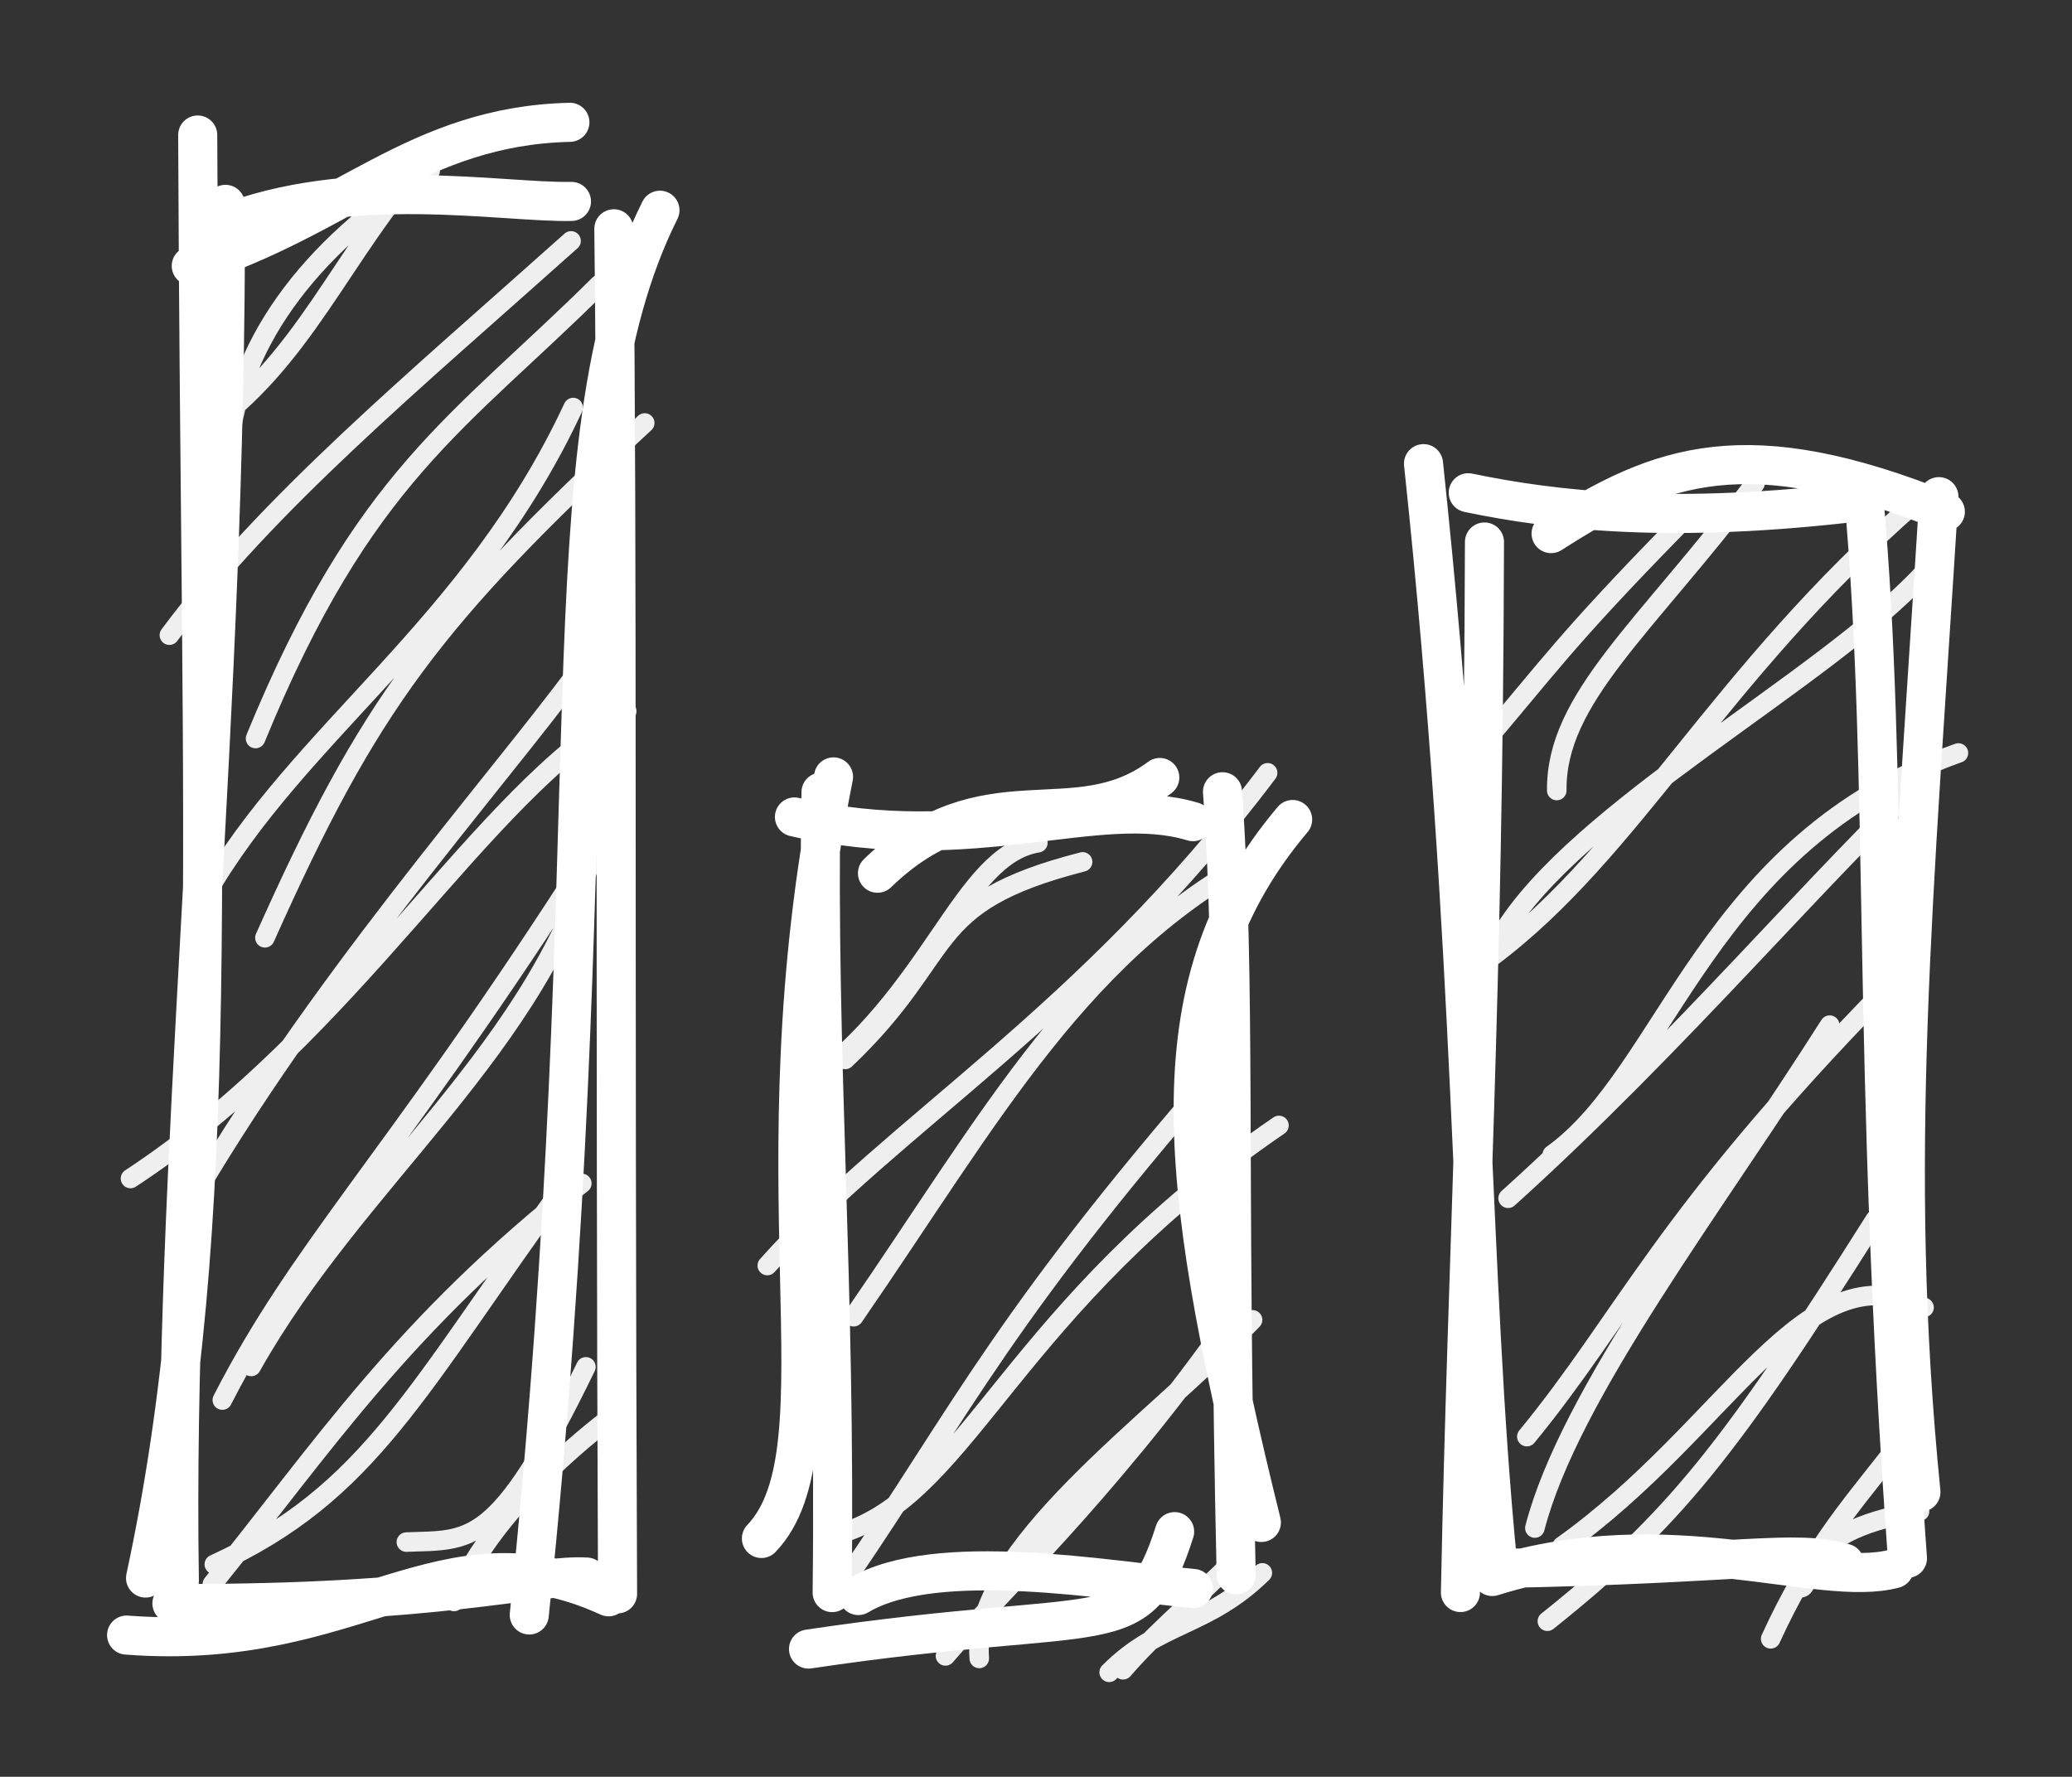 <svg version="1.1" xmlns="http://www.w3.org/2000/svg" viewBox="0 0 106.056 90.942"
  width="106.056" height="90.942">
  <rect x="0" y="0" width="106.056" height="90.942" fill="#333333" stroke="none"/>
  <!-- svg-source:excalidraw -->

  <defs>
    <style>
      @font-face {
        font-family: "Virgil";
        src: url("https://excalidraw.com/Virgil.woff2");
      }

      @font-face {
        font-family: "Cascadia";
        src: url("https://excalidraw.com/Cascadia.woff2");
      }
    </style>
  </defs>
  <g stroke-linecap="round" transform="translate(10 10) rotate(0 10.109 35.195)">
    <path
      d="M0 0 C0 0, 0 0, 0 0 M0 0 C0 0, 0 0, 0 0 M0.26 12.17 C5.61 8.48, 7.36 3.13, 11.89 -1.96 M1.67 13.46 C1.99 7.81, 5.73 2.71, 12.02 -1.26 M3.08 27.8 C8.6 14.33, 13.51 11.68, 20.68 4.56 M-1.33 22.51 C3.68 15.77, 11.2 9.51, 19.23 2.33 M3.56 38 C8.9 26.05, 12.16 21.69, 23 11.65 M0.5 35.84 C5.31 27.43, 14.11 22.09, 19.34 10.86 M-3.32 50.32 C8.16 42.79, 14.58 30.64, 22.08 26.4 M0.61 50.09 C7.58 38.6, 16.68 28.59, 20.32 23.34 M2.86 59.94 C8.33 50.2, 17.68 43.67, 20.54 33.01 M1.38 61.66 C5.3 54, 9.97 49.49, 19.14 35.33 M0.97 70.07 C8.96 66.41, 11.29 61.14, 18.95 50.59 M0.87 71.08 C6.58 64.01, 10.59 57.81, 19.78 50.57 M10.8 68.93 C14.05 68.8, 15.45 69.33, 19.99 59.96 M13.24 71.97 C14.04 69.81, 16.49 66.13, 21.68 62.22"
      stroke="#efefef" stroke-width="1" fill="none"></path>
    <path
      d="M-0.21 3.61 C7.65 1.1, 11.29 -3.55, 19.17 -3.74 M1.37 1.52 C7.94 -1.09, 15.67 0.38, 19.25 0.31 M23.78 0.76 C17.74 12.85, 21.36 31.37, 17.09 72.66 M21.42 1.71 C21.62 18.78, 21.47 39.11, 21.61 71.58 M21.15 71.73 C12.58 67.79, 8.35 74.6, -3.52 73.69 M20.03 70.72 C17.42 70.56, 12.46 72.14, -1.2 72.07 M-2.55 70.77 C1.4 52.45, 0.25 33.95, 0.12 -3.09 M-0.82 70.9 C-1.16 49.25, 1.59 27.06, 1.54 0.46"
      stroke="#FFF" stroke-width="2" fill="none"></path>
  </g>
  <g stroke-linecap="round"
    transform="translate(76.613 25.751) rotate(0 9.722 27.213)">
    <path
      d="M0 0 C0 0, 0 0, 0 0 M0 0 C0 0, 0 0, 0 0 M3.07 14.71 C3.02 9.99, 7.58 6.44, 13.22 -1.01 M-1.01 12.67 C2.62 8.43, 3.46 7.08, 9.22 1.2 M0.25 22.1 C4.11 15.68, 16.67 9.17, 21.83 3.61 M-0.3 23.25 C7 17.8, 11.3 8.78, 21.48 -0.08 M2.84 33.35 C8.78 29.1, 10.7 17.38, 23.63 12.79 M0.58 35.58 C9.27 27.75, 17.05 18.47, 22.09 13.9 M1.95 52.46 C3.72 45.6, 11.1 36.07, 17.04 26.72 M1.54 47.78 C6.52 41.72, 8.55 36.5, 19.79 25 M3.34 53.39 C11.89 47.31, 15.79 38.08, 21.87 41.17 M2.59 57.23 C9.07 52.05, 11.88 48.54, 19.37 36.68 M15.45 55.51 C16.37 55.73, 14.77 52.72, 21.64 51.6 M14.02 58.13 C16.05 53.71, 17.96 51.52, 20.13 48.76"
      stroke="#efefef" stroke-width="1" fill="none"></path>
    <path
      d="M2.78 1.56 C8.4 -2.05, 12.82 -3.64, 22.96 0.44 M-1.46 -0.53 C2.93 0.38, 8.96 1.09, 18.72 -0.09 M22.63 -0.33 C21.35 20.32, 20.02 33.71, 21.71 50.62 M18.79 -0.27 C20.09 14.32, 19.16 28.39, 21.02 54.01 M20.34 54.54 C16.5 55.57, 8.83 52.08, -0.23 54.94 M17.8 54.26 C15.19 53.51, 12.63 54.3, 0.12 54.53 M0.05 54.35 C-1.43 39.35, -1.03 23.64, -3.75 -2.02 M-1.86 55.76 C-1.51 38.06, -0.69 25.4, -0.63 1.99"
      stroke="#FFF" stroke-width="2" fill="none"></path>
  </g>
  <g stroke-linecap="round"
    transform="translate(42.184 42.235) rotate(0 10.354 19.353)">
    <path
      d="M0 0 C0 0, 0 0, 0 0 M0 0 C0 0, 0 0, 0 0 M1.08 11.99 C6.88 6.47, 4.9 4.02, 13.23 1.88 M-1.2 13.51 C5.6 8.71, 6.98 1.55, 10.94 0.9 M-2.91 22.54 C3.57 15.28, 13.37 9.72, 22.7 -2.68 M1.51 25.16 C8.59 14.9, 13.26 6.07, 22.95 1.24 M1.15 36.16 C7.47 33.95, 9.7 24.66, 23.28 15.37 M1.17 38.55 C7.16 29.78, 9.22 24.95, 21.22 11.32 M7.94 42.65 C7.5 37.06, 16.77 30.69, 21.93 25.32 M6.21 42.52 C8.9 39.37, 14.25 34.45, 20.32 25.98 M14.59 43.36 C17.17 40.77, 19.6 41.04, 22.43 38.27 M15.3 43.23 C16.87 41.42, 18.31 40.27, 21.3 37.33"
      stroke="#efefef" stroke-width="1" fill="none"></path>
    <path
      d="M2.73 2.46 C8.27 -2.9, 12.79 0.82, 17.18 -2.44 M-1.52 -0.42 C7.62 1.68, 14.01 -1.66, 18.88 -0.18 M23.98 -0.29 C17.01 7.98, 17.92 17.64, 22.38 35.69 M20.39 -1.71 C21.09 8.01, 20.62 17.42, 21.09 38.37 M17.94 36.16 C16.05 42.05, 14.75 39.85, -0.8 42.17 M18.9 39.07 C14.6 38.68, 5.71 37.06, 1.75 39.43 M-3.21 36.51 C1.22 31.87, -3.67 18.23, 0.48 -2.47 M0.41 39.28 C0.61 23.26, -0.4 12, -0.16 -1.69"
      stroke="#FFF" stroke-width="2" fill="none"></path>
  </g>
</svg>